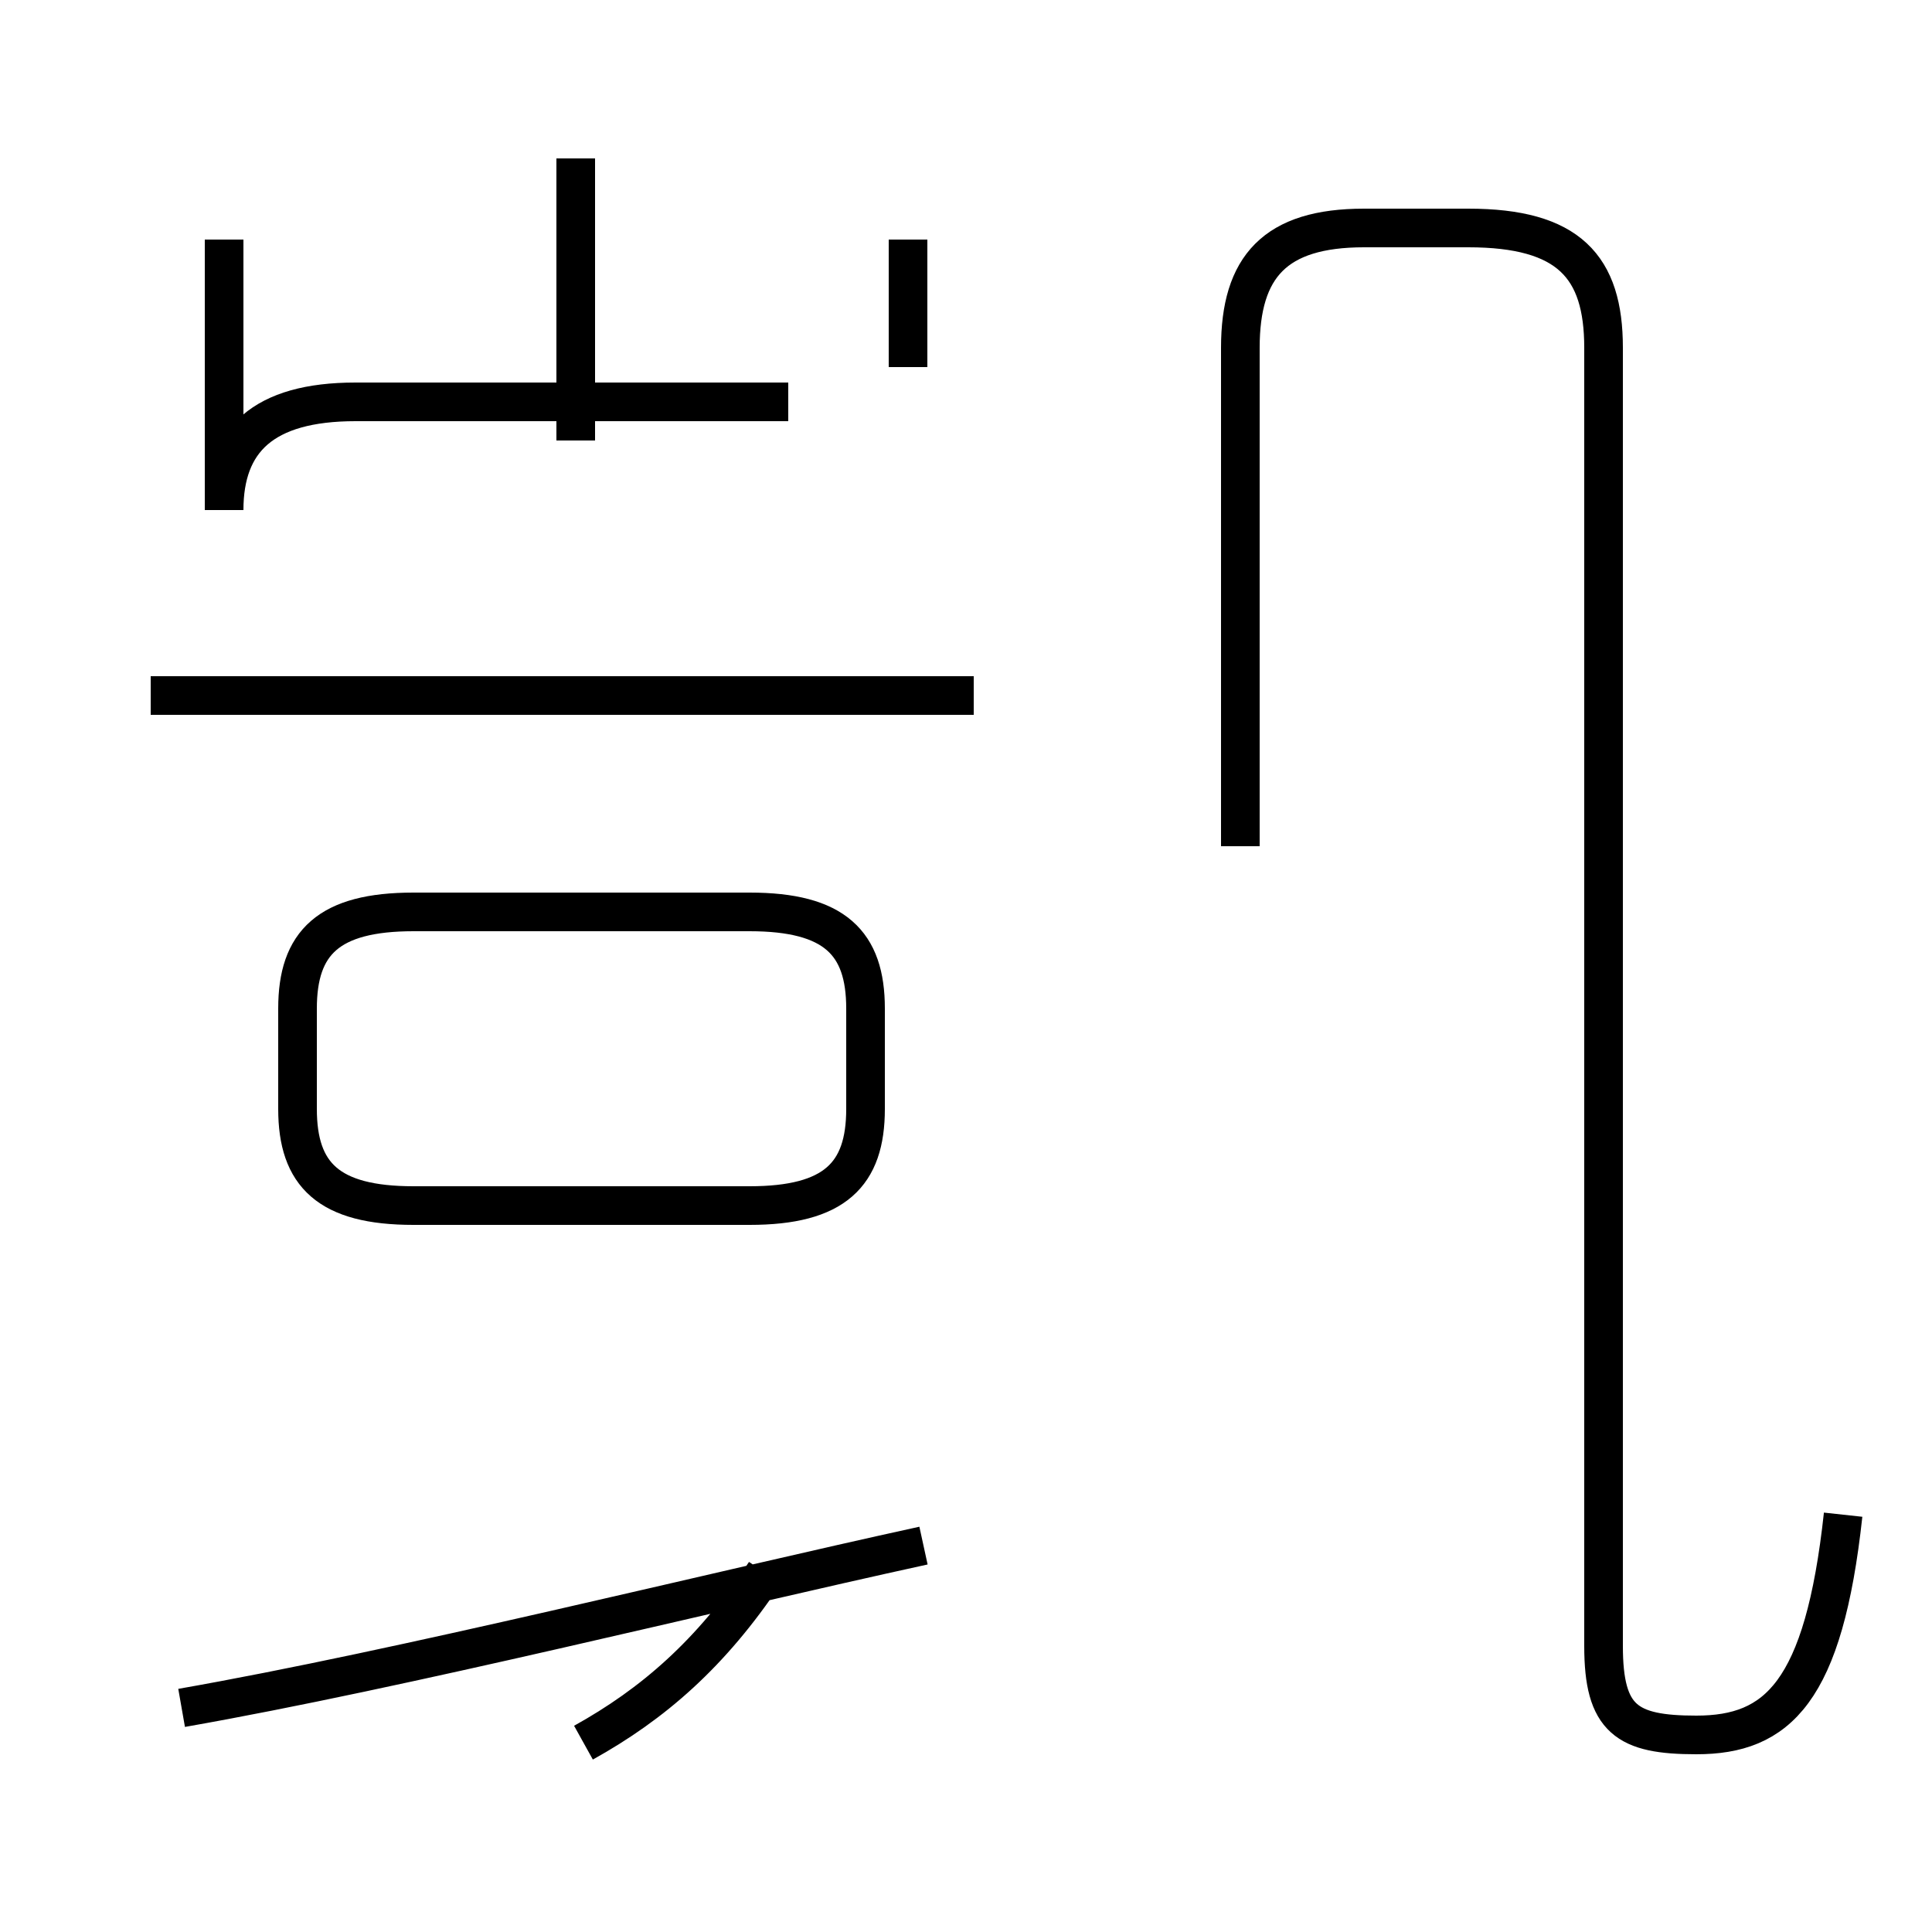 <?xml version='1.0' encoding='utf8'?>
<svg viewBox="0.0 -44.0 50.0 50.0" version="1.1" xmlns="http://www.w3.org/2000/svg">
<rect x="0.0" y="-44.0" width="50.0" height="50.0" fill="#808080" stroke="none"/>
<rect x="-1000" y="-1000" width="2000" height="2000" stroke="white" fill="white"/>
<g style="fill:none; stroke:#000000;  stroke-width:1">
<path d="M 10.7 12.8 L 19.4 12.8 C 21.6 12.8 22.4 13.6 22.4 15.3 L 22.4 17.9 C 22.4 19.6 21.6 20.4 19.4 20.4 L 10.7 20.4 C 8.5 20.4 7.7 19.6 7.7 17.9 L 7.7 15.3 C 7.7 13.6 8.5 12.8 10.7 12.8 Z M 4.7 -0.2 C 10.4 0.8 18.4 2.8 23.9 4.0 M 19.8 3.3 C 18.4 1.2 16.9 -0.1 15.1 -1.1 M 14.9 32.6 L 14.9 39.9 M 20.4 33.6 L 9.2 33.6 C 6.8 33.6 5.8 32.6 5.8 30.8 L 5.8 37.8 M 23.5 34.5 L 23.5 37.8 M 47.7 4.8 C 47.2 0.2 46.0 -0.9 43.9 -0.9 C 42.1 -0.9 41.5 -0.5 41.5 1.4 L 41.5 35.0 C 41.5 37.1 40.6 38.1 38.0 38.1 L 35.3 38.1 C 33.0 38.1 32.1 37.1 32.1 35.0 L 32.1 22.1 M 25.2 26.0 L 3.9 26.0" transform="scale(1, -1)" />
</g>
</svg>